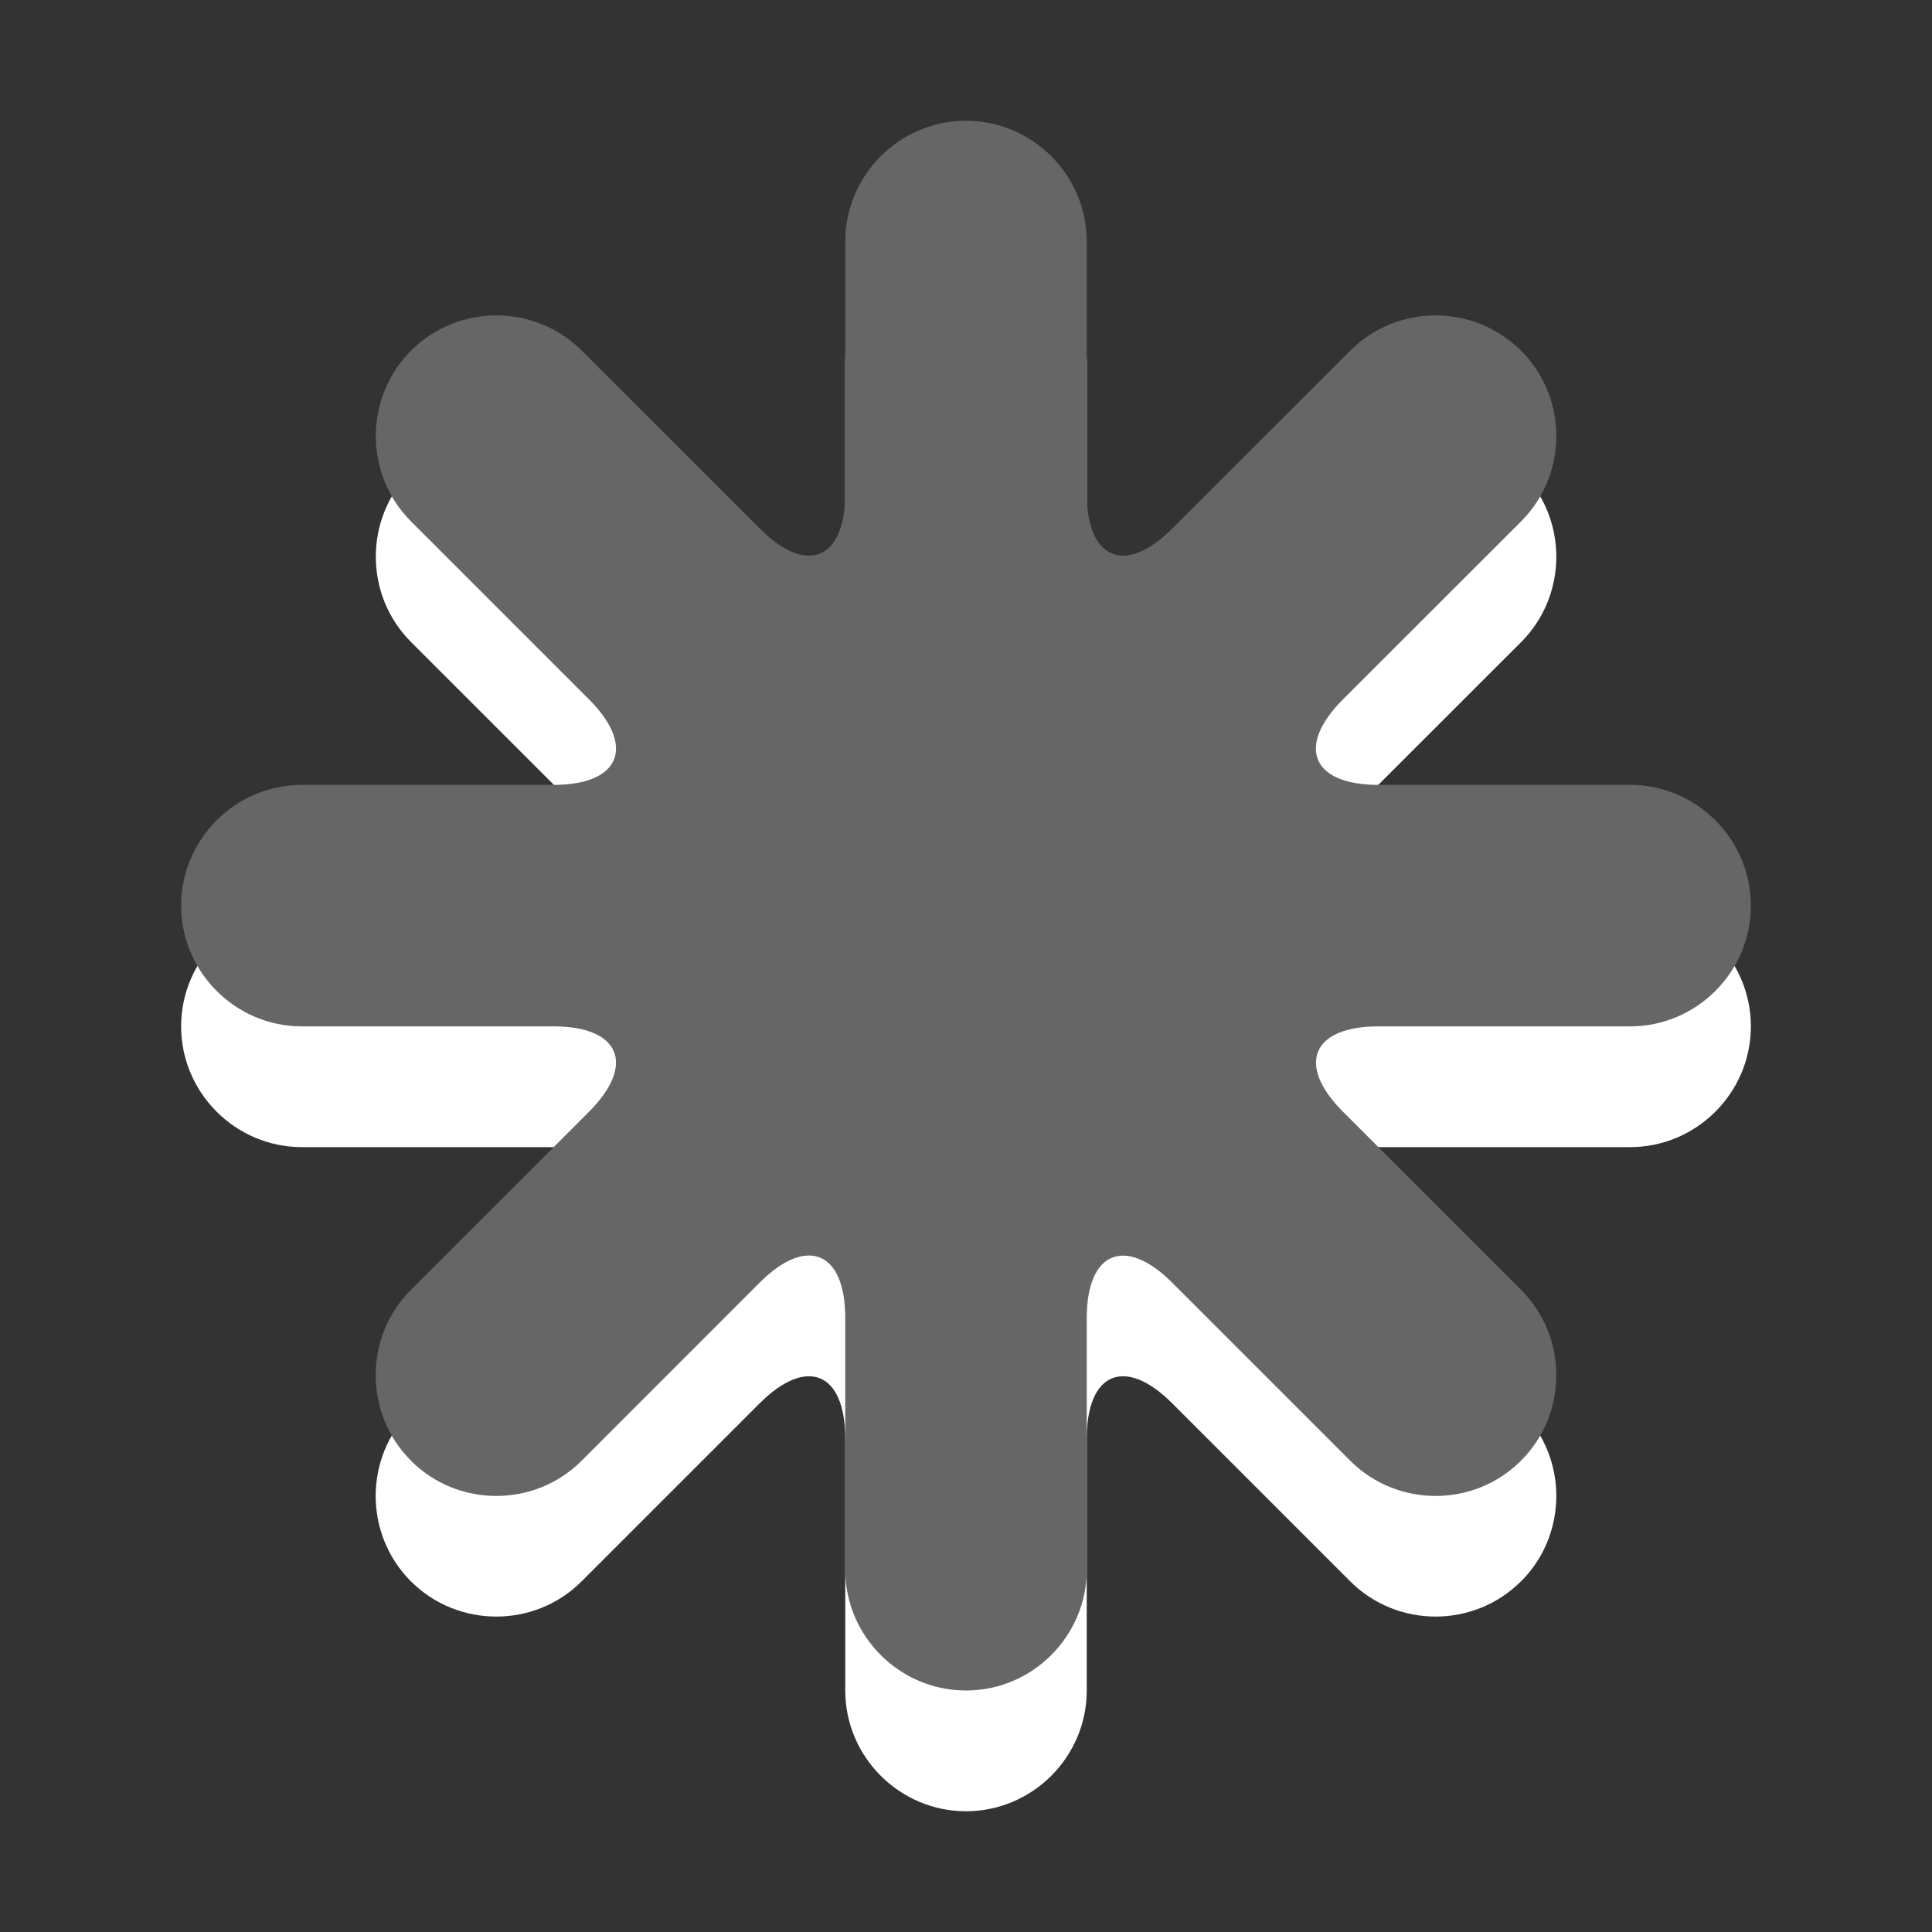<?xml version="1.0" encoding="utf-8"?>
<!-- Generator: Adobe Illustrator 15.1.0, SVG Export Plug-In . SVG Version: 6.00 Build 0)  -->
<!DOCTYPE svg PUBLIC "-//W3C//DTD SVG 1.1//EN" "http://www.w3.org/Graphics/SVG/1.1/DTD/svg11.dtd">
<svg version="1.1" id="Ebene_1" xmlns="http://www.w3.org/2000/svg" xmlns:xlink="http://www.w3.org/1999/xlink" x="0px" y="0px" width="16px" height="16px" viewBox="0 0 16 16" enable-background="new 0 0 16 16" xml:space="preserve">
	<rect x="0" y="0" width="16" height="16" fill="#333333" stroke="none"/>
	<title>Asterisk</title>
	<desc>Asterisk Icon</desc>
	
	<!--
		@author		Harald Szekely
		@copyright	2001-2012 WoltLab GmbH 
		@license	GNU Lesser General Public License <http://opensource.org/licenses/lgpl-license.php> 
	--> 
	
	<defs>
		<style type="text/css">
			<![CDATA[
				.surface { fill: #666; }
				.shadow { fill: #fff; }
			]]>
		</style>
	</defs>
	
	<g id="IconNew">
		<g>
			<path class="shadow" d="M14.5,8.5c0-0.55-0.45-1-1-1h-2.086c-0.55,0-0.682-0.318-0.293-0.707l1.476-1.475
				c0.389-0.389,0.389-1.025,0-1.414h-0.001c-0.389-0.389-1.025-0.389-1.414,0L9.707,5.378C9.318,5.767,9,5.635,9,5.085V3
				c0-0.55-0.45-1-1-1l0,0C7.45,2,7,2.45,7,3v2.086c0,0.55-0.318,0.682-0.707,0.293L4.818,3.903c-0.389-0.389-1.025-0.389-1.414,0
				s-0.389,1.025,0,1.414l1.475,1.475C5.268,7.181,5.136,7.5,4.586,7.5H2.5c-0.55,0-1,0.45-1,1v0c0,0.55,0.45,1,1,1h2.085
				c0.55,0,0.682,0.318,0.293,0.707l-1.475,1.475c-0.389,0.389-0.389,1.025,0,1.414s1.025,0.389,1.414,0l1.475-1.475
				C6.682,11.232,7,11.364,7,11.914V14c0,0.55,0.45,1,1,1l0,0c0.55,0,1-0.45,1-1v-2.086c0-0.55,0.318-0.682,0.707-0.293l1.475,1.475
				c0.389,0.389,1.025,0.389,1.414,0h0.001c0.389-0.389,0.389-1.025,0-1.414l-1.475-1.475C10.733,9.818,10.865,9.5,11.415,9.5H13.5
				C14.05,9.5,14.5,9.05,14.5,8.5L14.5,8.5z"/>
		</g>
		<g>
			<path class="surface" d="M14.5,7.5c0-0.55-0.45-1-1-1h-2.086c-0.55,0-0.682-0.318-0.293-0.707l1.476-1.475
				c0.389-0.389,0.389-1.025,0-1.414h-0.001c-0.389-0.389-1.025-0.389-1.414,0L9.707,4.378C9.318,4.767,9,4.635,9,4.085V2
				c0-0.55-0.45-1-1-1l0,0C7.45,1,7,1.45,7,2v2.085c0,0.55-0.318,0.682-0.707,0.293L4.818,2.904c-0.389-0.389-1.025-0.389-1.414,0
				s-0.389,1.025,0,1.414l1.475,1.475C5.267,6.182,5.135,6.5,4.585,6.5H2.5c-0.55,0-1,0.45-1,1l0,0c0,0.55,0.45,1,1,1h2.085
				c0.55,0,0.682,0.318,0.293,0.707l-1.475,1.475c-0.389,0.389-0.389,1.025,0,1.414v0.001c0.389,0.389,1.025,0.389,1.414,0
				l1.475-1.476C6.682,10.232,7,10.364,7,10.914V13c0,0.55,0.45,1,1,1l0,0c0.55,0,1-0.45,1-1v-2.085c0-0.55,0.318-0.682,0.707-0.293
				l1.475,1.475c0.389,0.389,1.025,0.389,1.414,0l0.001-0.001c0.389-0.389,0.389-1.025,0-1.414l-1.475-1.475
				C10.733,8.818,10.865,8.5,11.415,8.5H13.5C14.05,8.5,14.5,8.05,14.5,7.5L14.5,7.5z"/>
		</g>
	</g>
</svg>

